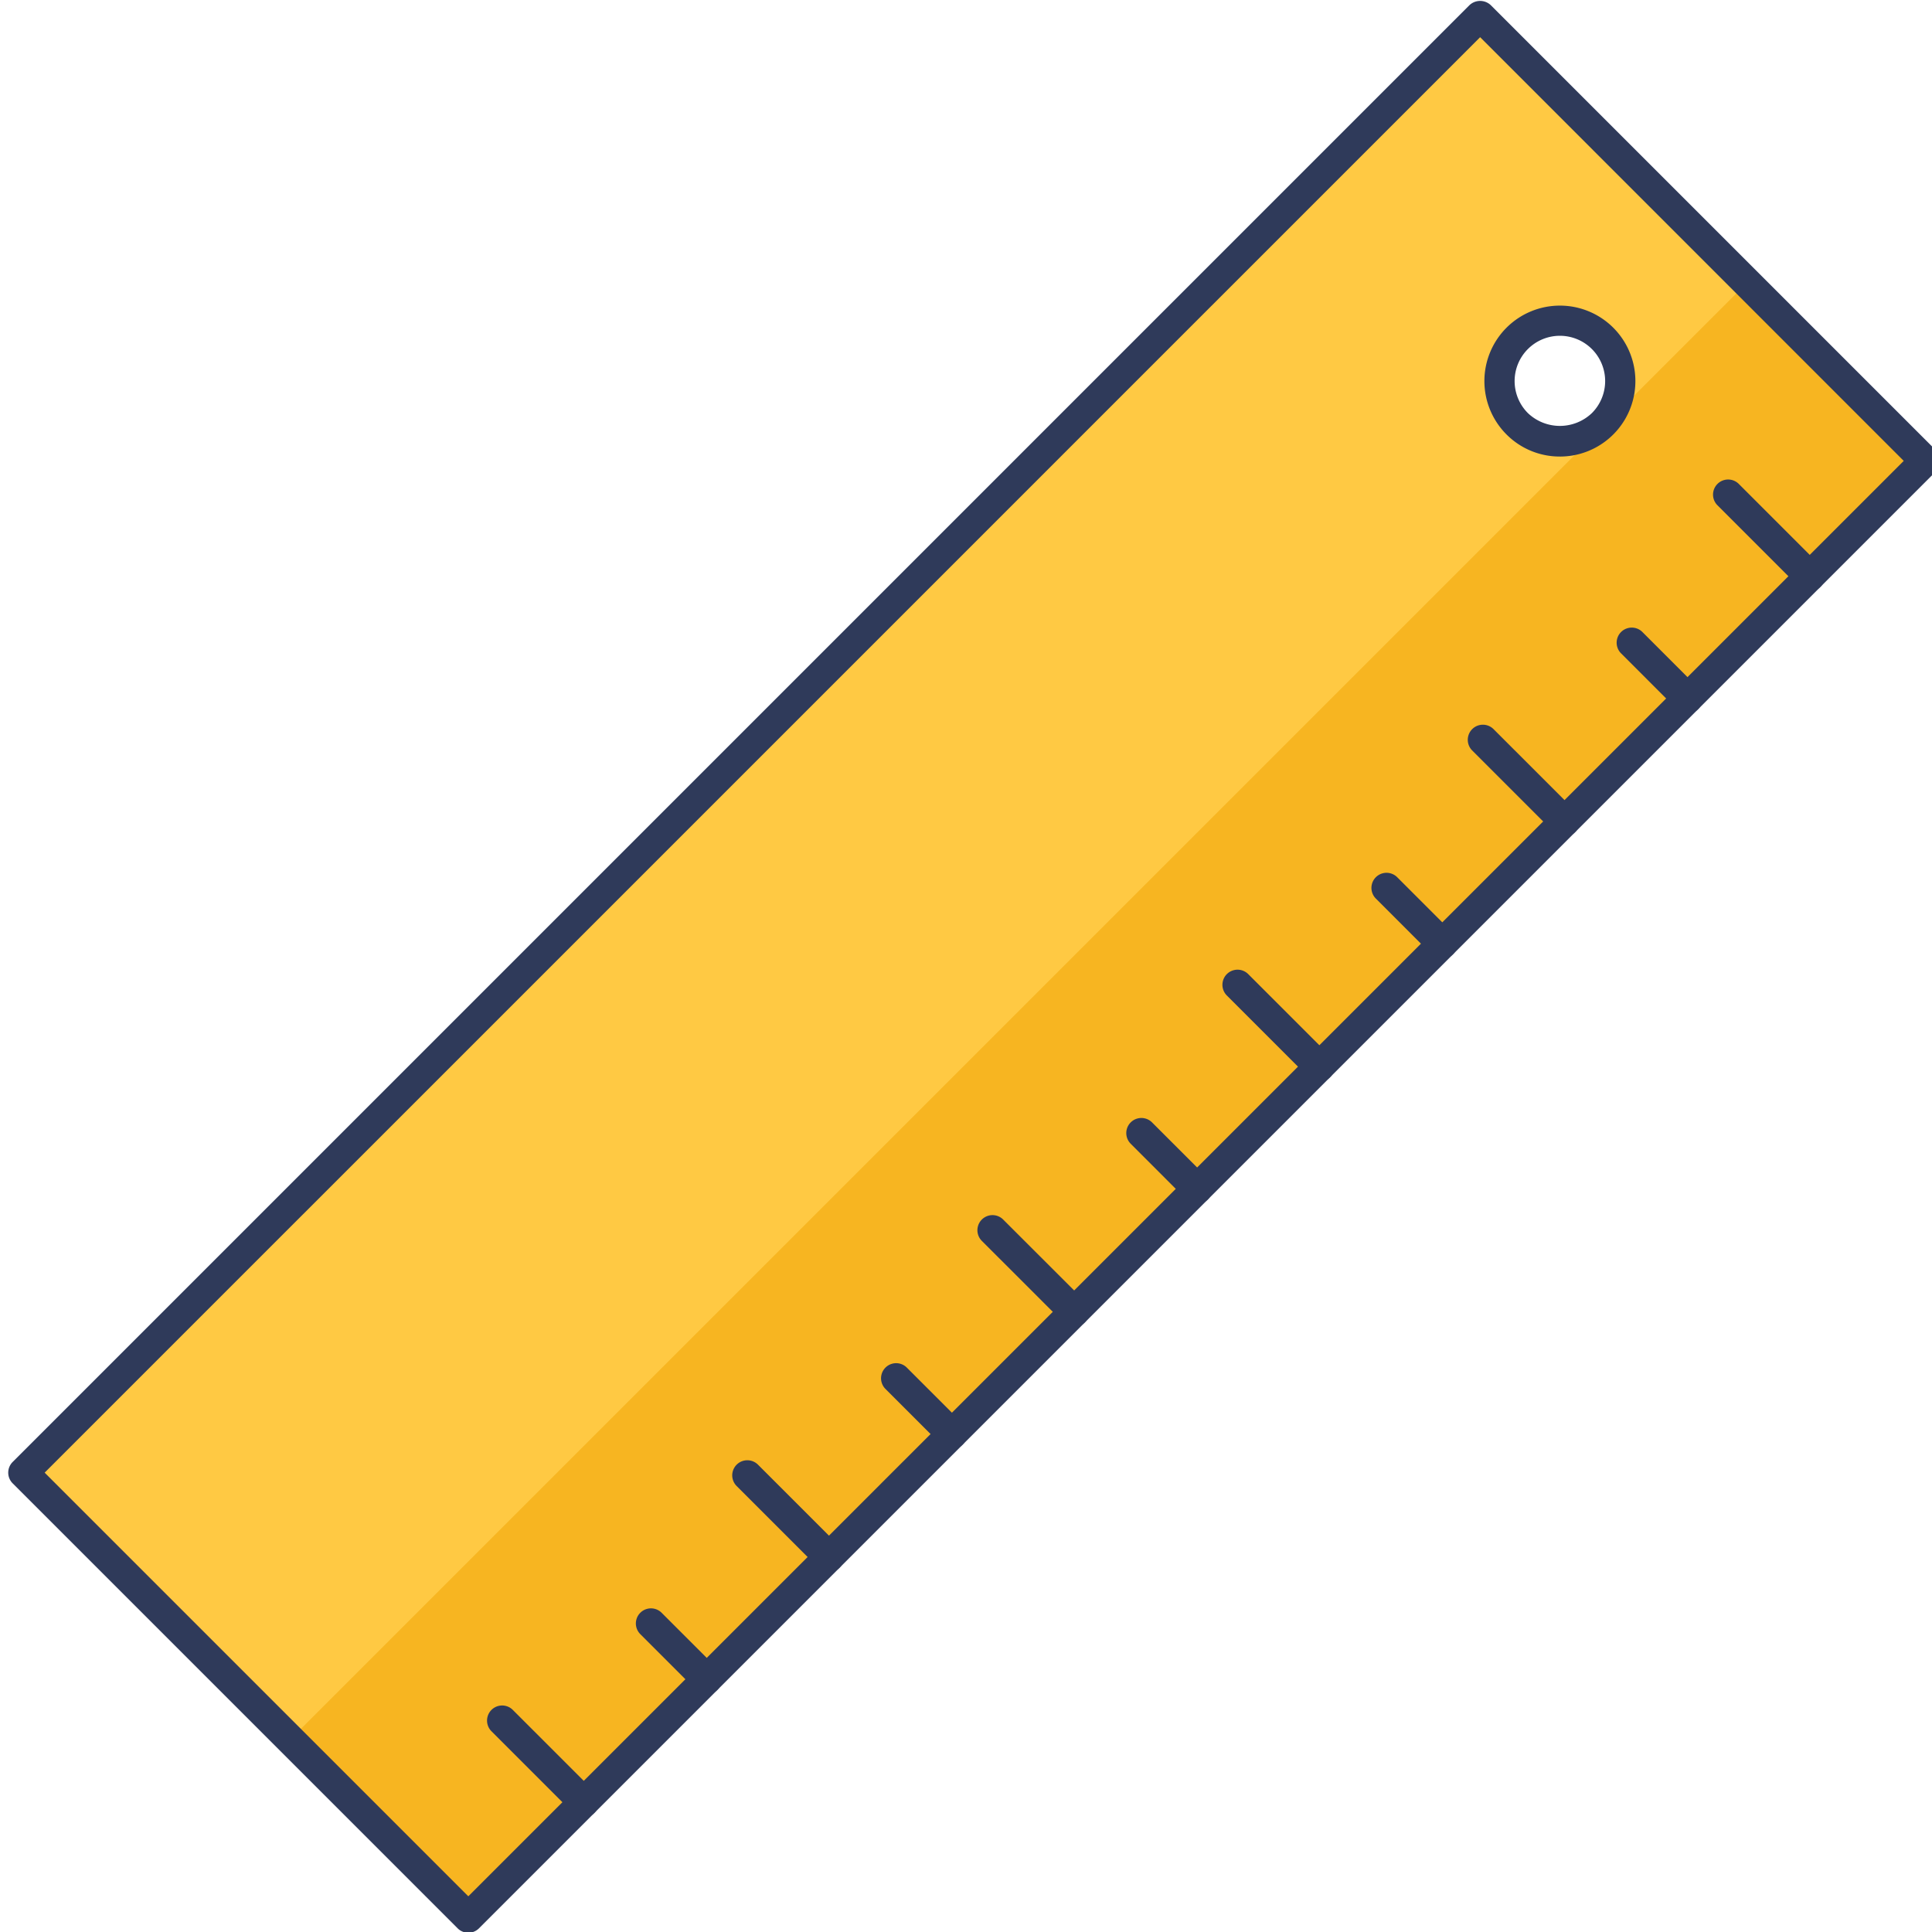 <svg id="icon" height="512" viewBox="0 0 128 128" width="512" xmlns="http://www.w3.org/2000/svg"><path d="m98.062 1.05-96.517 96.517 29.483 29.483 96.517-96.517zm2.451 27.024a4 4 0 1 1 5.659 0 4 4 0 0 1 -5.659 0z" fill="#ffc943"/><path d="m65.052 4.646h16.675v136.491h-16.675z" fill="#f7b521" transform="matrix(.707 .707 -.707 .707 73.037 -30.545)"/><g fill="#2f3a5a"><path d="m31.027 128.05a1 1 0 0 1 -.707-.293l-29.482-29.483a1 1 0 0 1 0-1.414l96.517-96.517a1.029 1.029 0 0 1 1.414 0l29.482 29.483a1 1 0 0 1 0 1.414l-96.517 96.517a1 1 0 0 1 -.707.293zm-28.068-30.483 28.068 28.068 95.1-95.1-28.064-28.071zm100.384-67.32a4.969 4.969 0 0 1 -3.536-1.466 5 5 0 0 1 3.542-8.533h.006a5 5 0 0 1 -.012 10zm.012-8a3 3 0 0 0 -2.131 5.119 3.072 3.072 0 0 0 4.245 0 3 3 0 0 0 -2.111-5.119z"/><path d="m119.9 39.176a1 1 0 0 1 -.707-.293l-5.419-5.419a1 1 0 0 1 1.414-1.414l5.419 5.419a1 1 0 0 1 -.707 1.707z"/><path d="m111.8 47.274a1 1 0 0 1 -.707-.293l-3.705-3.706a1 1 0 0 1 1.414-1.414l3.705 3.706a1 1 0 0 1 -.707 1.707z"/><path d="m103.651 55.421a1 1 0 0 1 -.707-.293l-5.419-5.419a1 1 0 0 1 1.414-1.414l5.419 5.419a1 1 0 0 1 -.707 1.707z"/><path d="m95.554 63.519a1 1 0 0 1 -.707-.293l-3.705-3.706a1 1 0 0 1 1.414-1.414l3.705 3.706a1 1 0 0 1 -.707 1.707z"/><path d="m87.407 71.665a1 1 0 0 1 -.707-.293l-5.419-5.419a1 1 0 0 1 1.419-1.414l5.419 5.419a1 1 0 0 1 -.707 1.707z"/><path d="m79.31 79.763a1 1 0 0 1 -.707-.293l-3.703-3.706a1 1 0 0 1 1.414-1.414l3.705 3.706a1 1 0 0 1 -.707 1.707z"/><path d="m71.163 87.909a1 1 0 0 1 -.707-.293l-5.419-5.416a1 1 0 0 1 1.414-1.414l5.419 5.414a1 1 0 0 1 -.707 1.707z"/><path d="m63.065 96.007a1 1 0 0 1 -.707-.293l-3.705-3.705a1 1 0 0 1 1.414-1.414l3.705 3.705a1 1 0 0 1 -.707 1.707z"/><path d="m54.919 104.153a1 1 0 0 1 -.707-.293l-5.419-5.419a1 1 0 0 1 1.414-1.414l5.419 5.419a1 1 0 0 1 -.707 1.707z"/><path d="m46.821 112.251a1 1 0 0 1 -.707-.293l-3.705-3.705a1 1 0 0 1 1.414-1.414l3.705 3.705a1 1 0 0 1 -.707 1.707z"/><path d="m38.675 120.4a1 1 0 0 1 -.707-.293l-5.419-5.419a1 1 0 0 1 1.414-1.414l5.419 5.419a1 1 0 0 1 -.707 1.707z"/></g></svg>